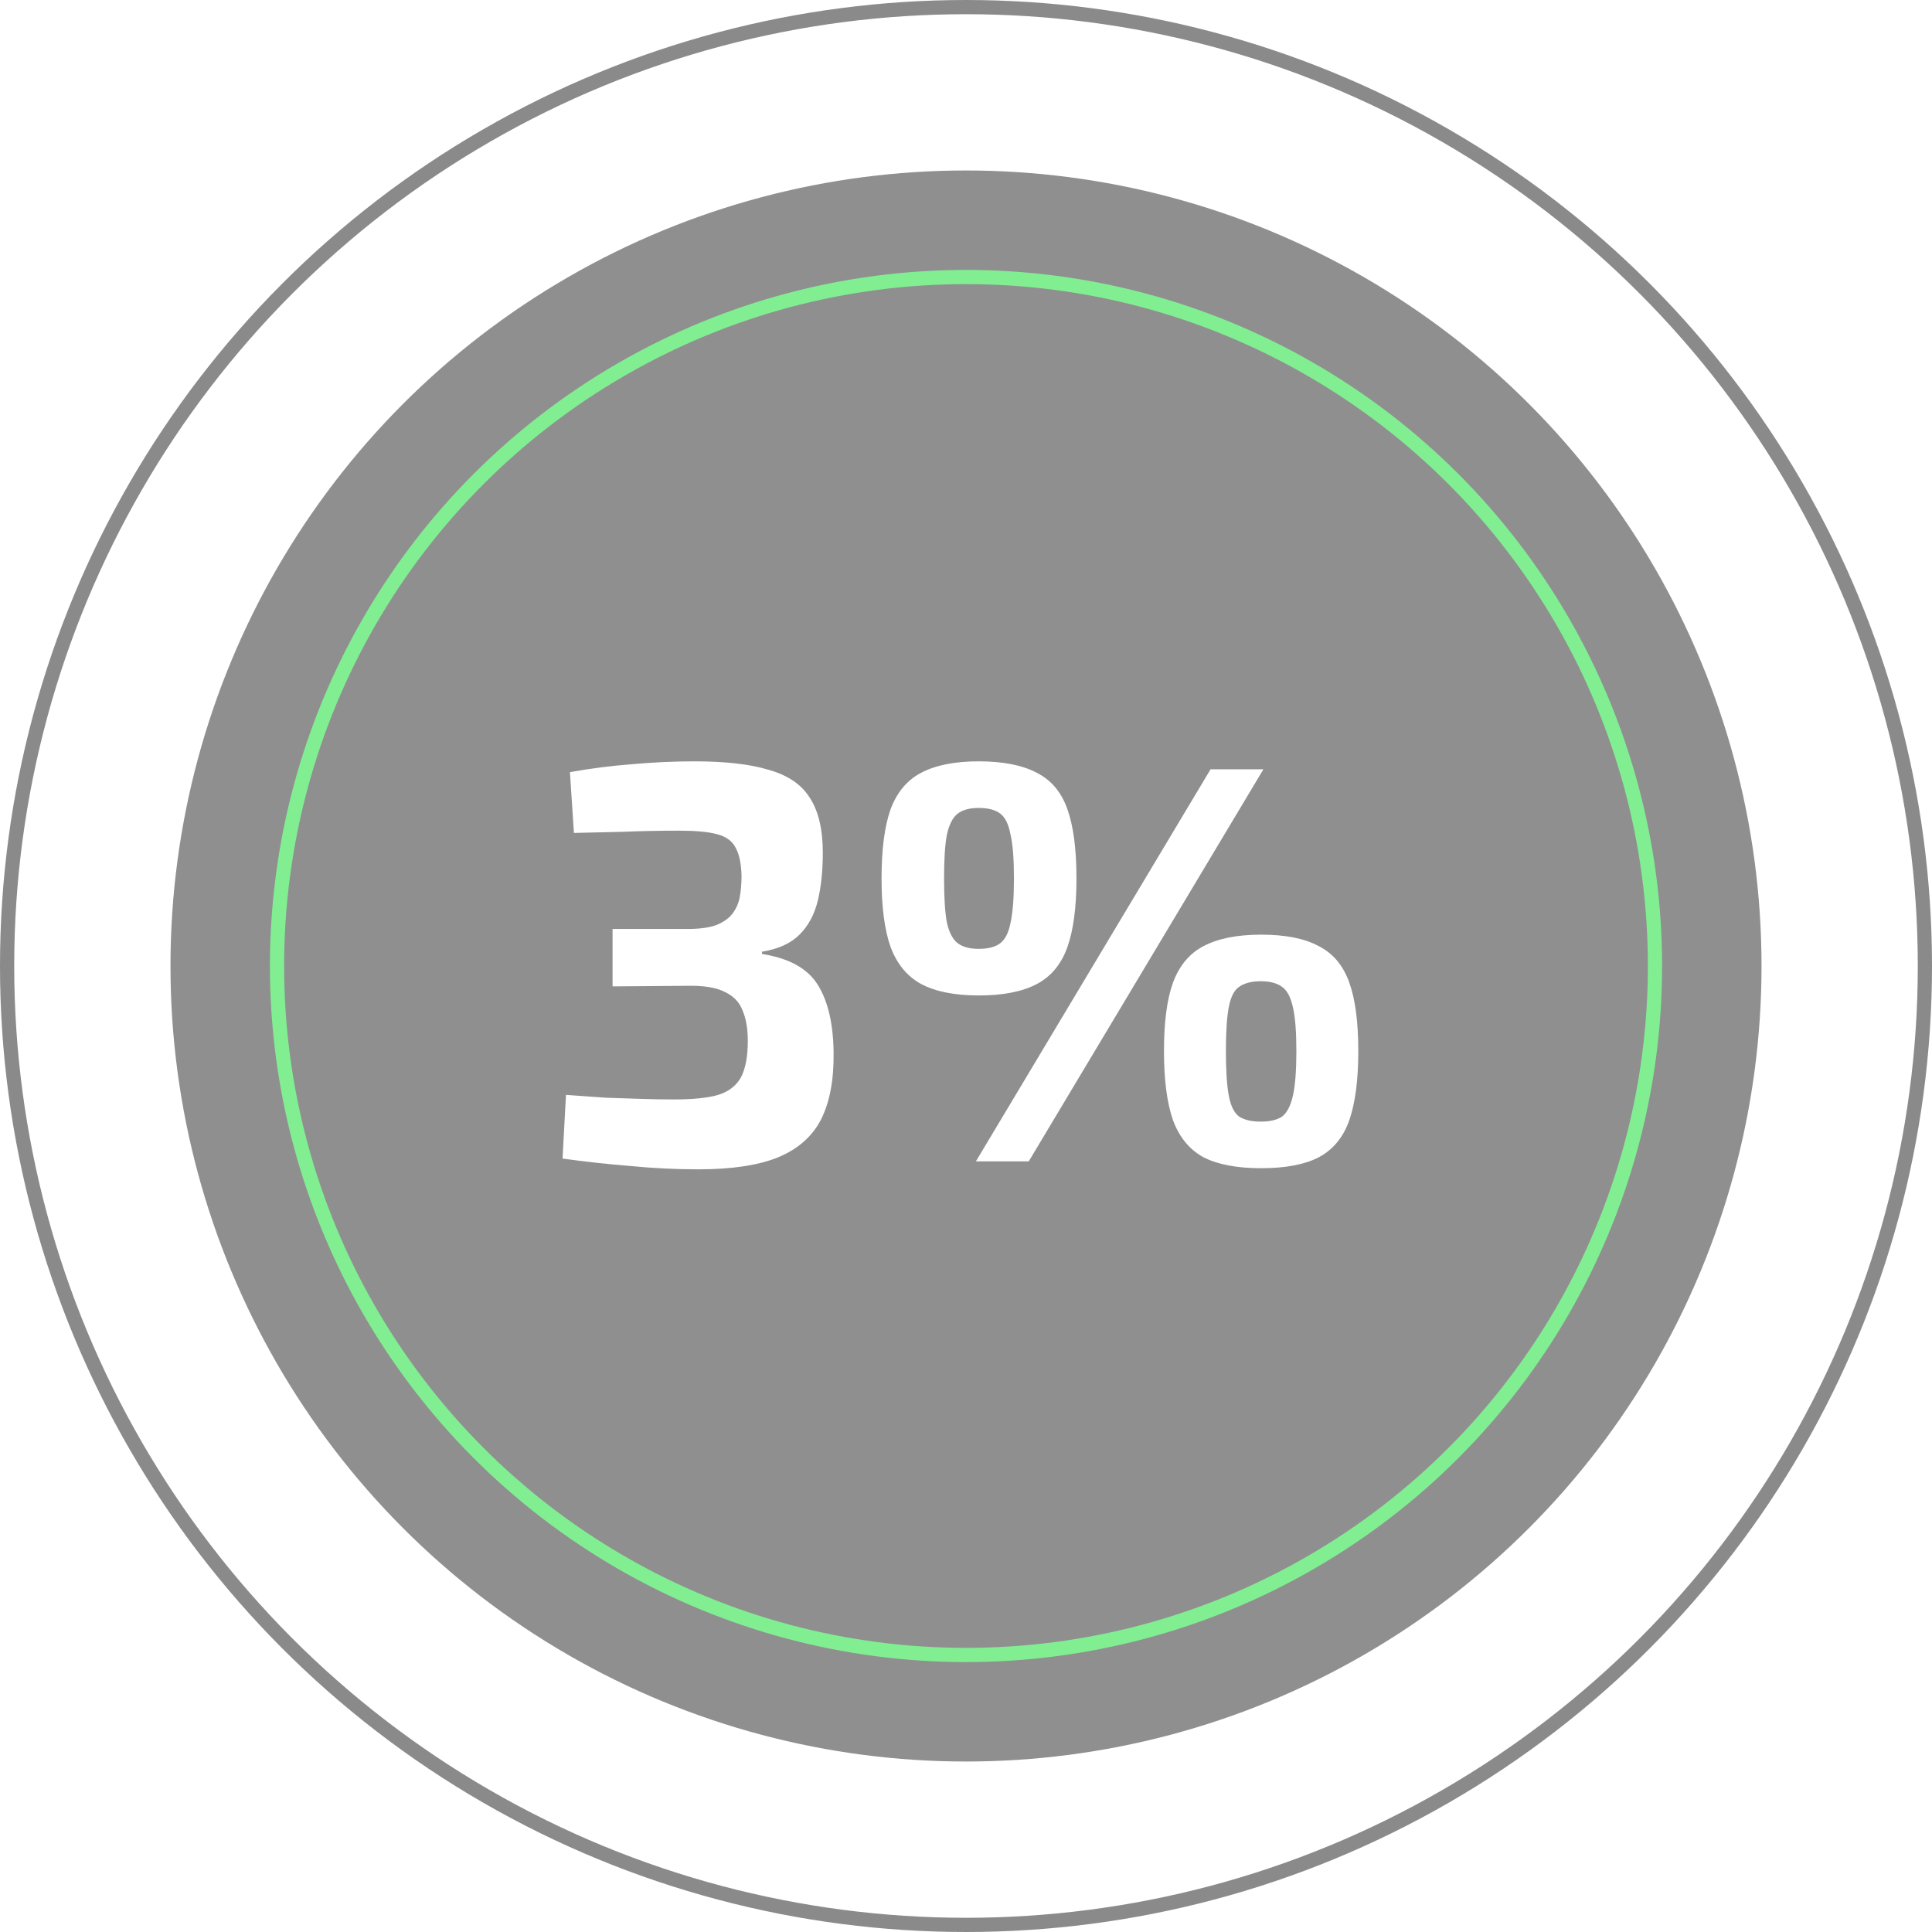 <svg width="130" height="130" viewBox="0 0 130 130" fill="none" xmlns="http://www.w3.org/2000/svg">
<circle cx="65" cy="65" r="64.522" stroke="black" stroke-opacity="0.46" stroke-width="0.956"/>
<g filter="url(#filter0_b_257_126)">
<circle cx="65" cy="65" r="53.529" fill="black" fill-opacity="0.44"/>
</g>
<circle cx="65" cy="65" r="46.36" stroke="#81EE92" stroke-width="0.956"/>
<path d="M46.724 51.229C48.814 51.229 50.483 51.42 51.733 51.803C53.007 52.16 53.925 52.784 54.486 53.676C55.072 54.569 55.365 55.805 55.365 57.385C55.365 58.609 55.25 59.692 55.021 60.635C54.791 61.553 54.383 62.305 53.797 62.891C53.211 63.477 52.37 63.86 51.274 64.038V64.191C53.084 64.472 54.333 65.16 55.021 66.256C55.709 67.352 56.066 68.868 56.091 70.806C56.117 72.641 55.837 74.145 55.25 75.318C54.664 76.465 53.695 77.319 52.344 77.879C51.019 78.415 49.234 78.682 46.991 78.682C45.462 78.682 43.92 78.606 42.365 78.453C40.81 78.325 39.306 78.16 37.853 77.956L38.083 73.673C39.102 73.75 40.007 73.814 40.797 73.865C41.613 73.89 42.39 73.916 43.13 73.941C43.869 73.967 44.621 73.979 45.386 73.979C46.635 73.979 47.616 73.877 48.33 73.673C49.043 73.444 49.553 73.049 49.859 72.488C50.165 71.902 50.318 71.086 50.318 70.041C50.318 69.225 50.203 68.55 49.974 68.015C49.77 67.454 49.375 67.033 48.788 66.753C48.202 66.447 47.348 66.307 46.227 66.332L41.218 66.371V62.509H46.227C47.068 62.509 47.731 62.419 48.215 62.241C48.699 62.037 49.056 61.782 49.285 61.476C49.54 61.145 49.706 60.763 49.783 60.329C49.859 59.896 49.897 59.424 49.897 58.915C49.872 58.073 49.732 57.436 49.477 57.003C49.247 56.569 48.827 56.276 48.215 56.123C47.629 55.971 46.8 55.894 45.73 55.894C44.404 55.894 43.117 55.919 41.868 55.971C40.644 55.996 39.561 56.022 38.618 56.047L38.35 51.956C39.778 51.701 41.18 51.523 42.556 51.42C43.958 51.293 45.347 51.229 46.724 51.229ZM65.856 51.229C67.487 51.229 68.787 51.484 69.756 51.994C70.725 52.478 71.413 53.294 71.821 54.441C72.229 55.588 72.433 57.143 72.433 59.106C72.433 61.043 72.229 62.585 71.821 63.732C71.413 64.879 70.725 65.708 69.756 66.218C68.787 66.727 67.487 66.982 65.856 66.982C64.25 66.982 62.963 66.727 61.994 66.218C61.051 65.708 60.363 64.879 59.929 63.732C59.522 62.585 59.318 61.043 59.318 59.106C59.318 57.143 59.522 55.588 59.929 54.441C60.363 53.294 61.051 52.478 61.994 51.994C62.963 51.484 64.25 51.229 65.856 51.229ZM65.856 54.365C65.244 54.365 64.773 54.492 64.441 54.747C64.11 55.002 63.868 55.473 63.715 56.162C63.587 56.824 63.524 57.806 63.524 59.106C63.524 60.406 63.587 61.4 63.715 62.088C63.868 62.751 64.11 63.21 64.441 63.465C64.773 63.719 65.244 63.847 65.856 63.847C66.493 63.847 66.978 63.719 67.309 63.465C67.64 63.21 67.87 62.751 67.997 62.088C68.15 61.4 68.227 60.406 68.227 59.106C68.227 57.806 68.15 56.824 67.997 56.162C67.87 55.473 67.64 55.002 67.309 54.747C66.978 54.492 66.493 54.365 65.856 54.365ZM85.012 51.765L69.221 78.147H65.665L81.456 51.765H85.012ZM84.859 62.891C86.49 62.891 87.778 63.146 88.721 63.656C89.689 64.14 90.378 64.956 90.785 66.103C91.193 67.224 91.397 68.767 91.397 70.729C91.397 72.667 91.193 74.222 90.785 75.394C90.378 76.541 89.689 77.37 88.721 77.879C87.778 78.364 86.49 78.606 84.859 78.606C83.253 78.606 81.966 78.364 80.997 77.879C80.054 77.37 79.366 76.541 78.933 75.394C78.525 74.222 78.321 72.667 78.321 70.729C78.321 68.767 78.525 67.224 78.933 66.103C79.366 64.956 80.054 64.14 80.997 63.656C81.966 63.146 83.253 62.891 84.859 62.891ZM84.821 66.026C84.209 66.026 83.725 66.154 83.368 66.409C83.036 66.638 82.807 67.097 82.68 67.785C82.552 68.448 82.488 69.429 82.488 70.729C82.488 72.029 82.552 73.023 82.68 73.712C82.807 74.4 83.036 74.871 83.368 75.126C83.725 75.356 84.209 75.471 84.821 75.471C85.458 75.471 85.942 75.356 86.274 75.126C86.605 74.871 86.847 74.4 87 73.712C87.153 73.023 87.23 72.029 87.23 70.729C87.23 69.429 87.153 68.448 87 67.785C86.847 67.097 86.605 66.638 86.274 66.409C85.942 66.154 85.458 66.026 84.821 66.026Z" fill="white"/>
<defs>
<filter id="filter0_b_257_126" x="-13.382" y="-13.382" width="156.764" height="156.765" filterUnits="userSpaceOnUse" color-interpolation-filters="sRGB">
<feFlood flood-opacity="0" result="BackgroundImageFix"/>
<feGaussianBlur in="BackgroundImageFix" stdDeviation="12.427"/>
<feComposite in2="SourceAlpha" operator="in" result="effect1_backgroundBlur_257_126"/>
<feBlend mode="normal" in="SourceGraphic" in2="effect1_backgroundBlur_257_126" result="shape"/>
</filter>
</defs>
</svg>
